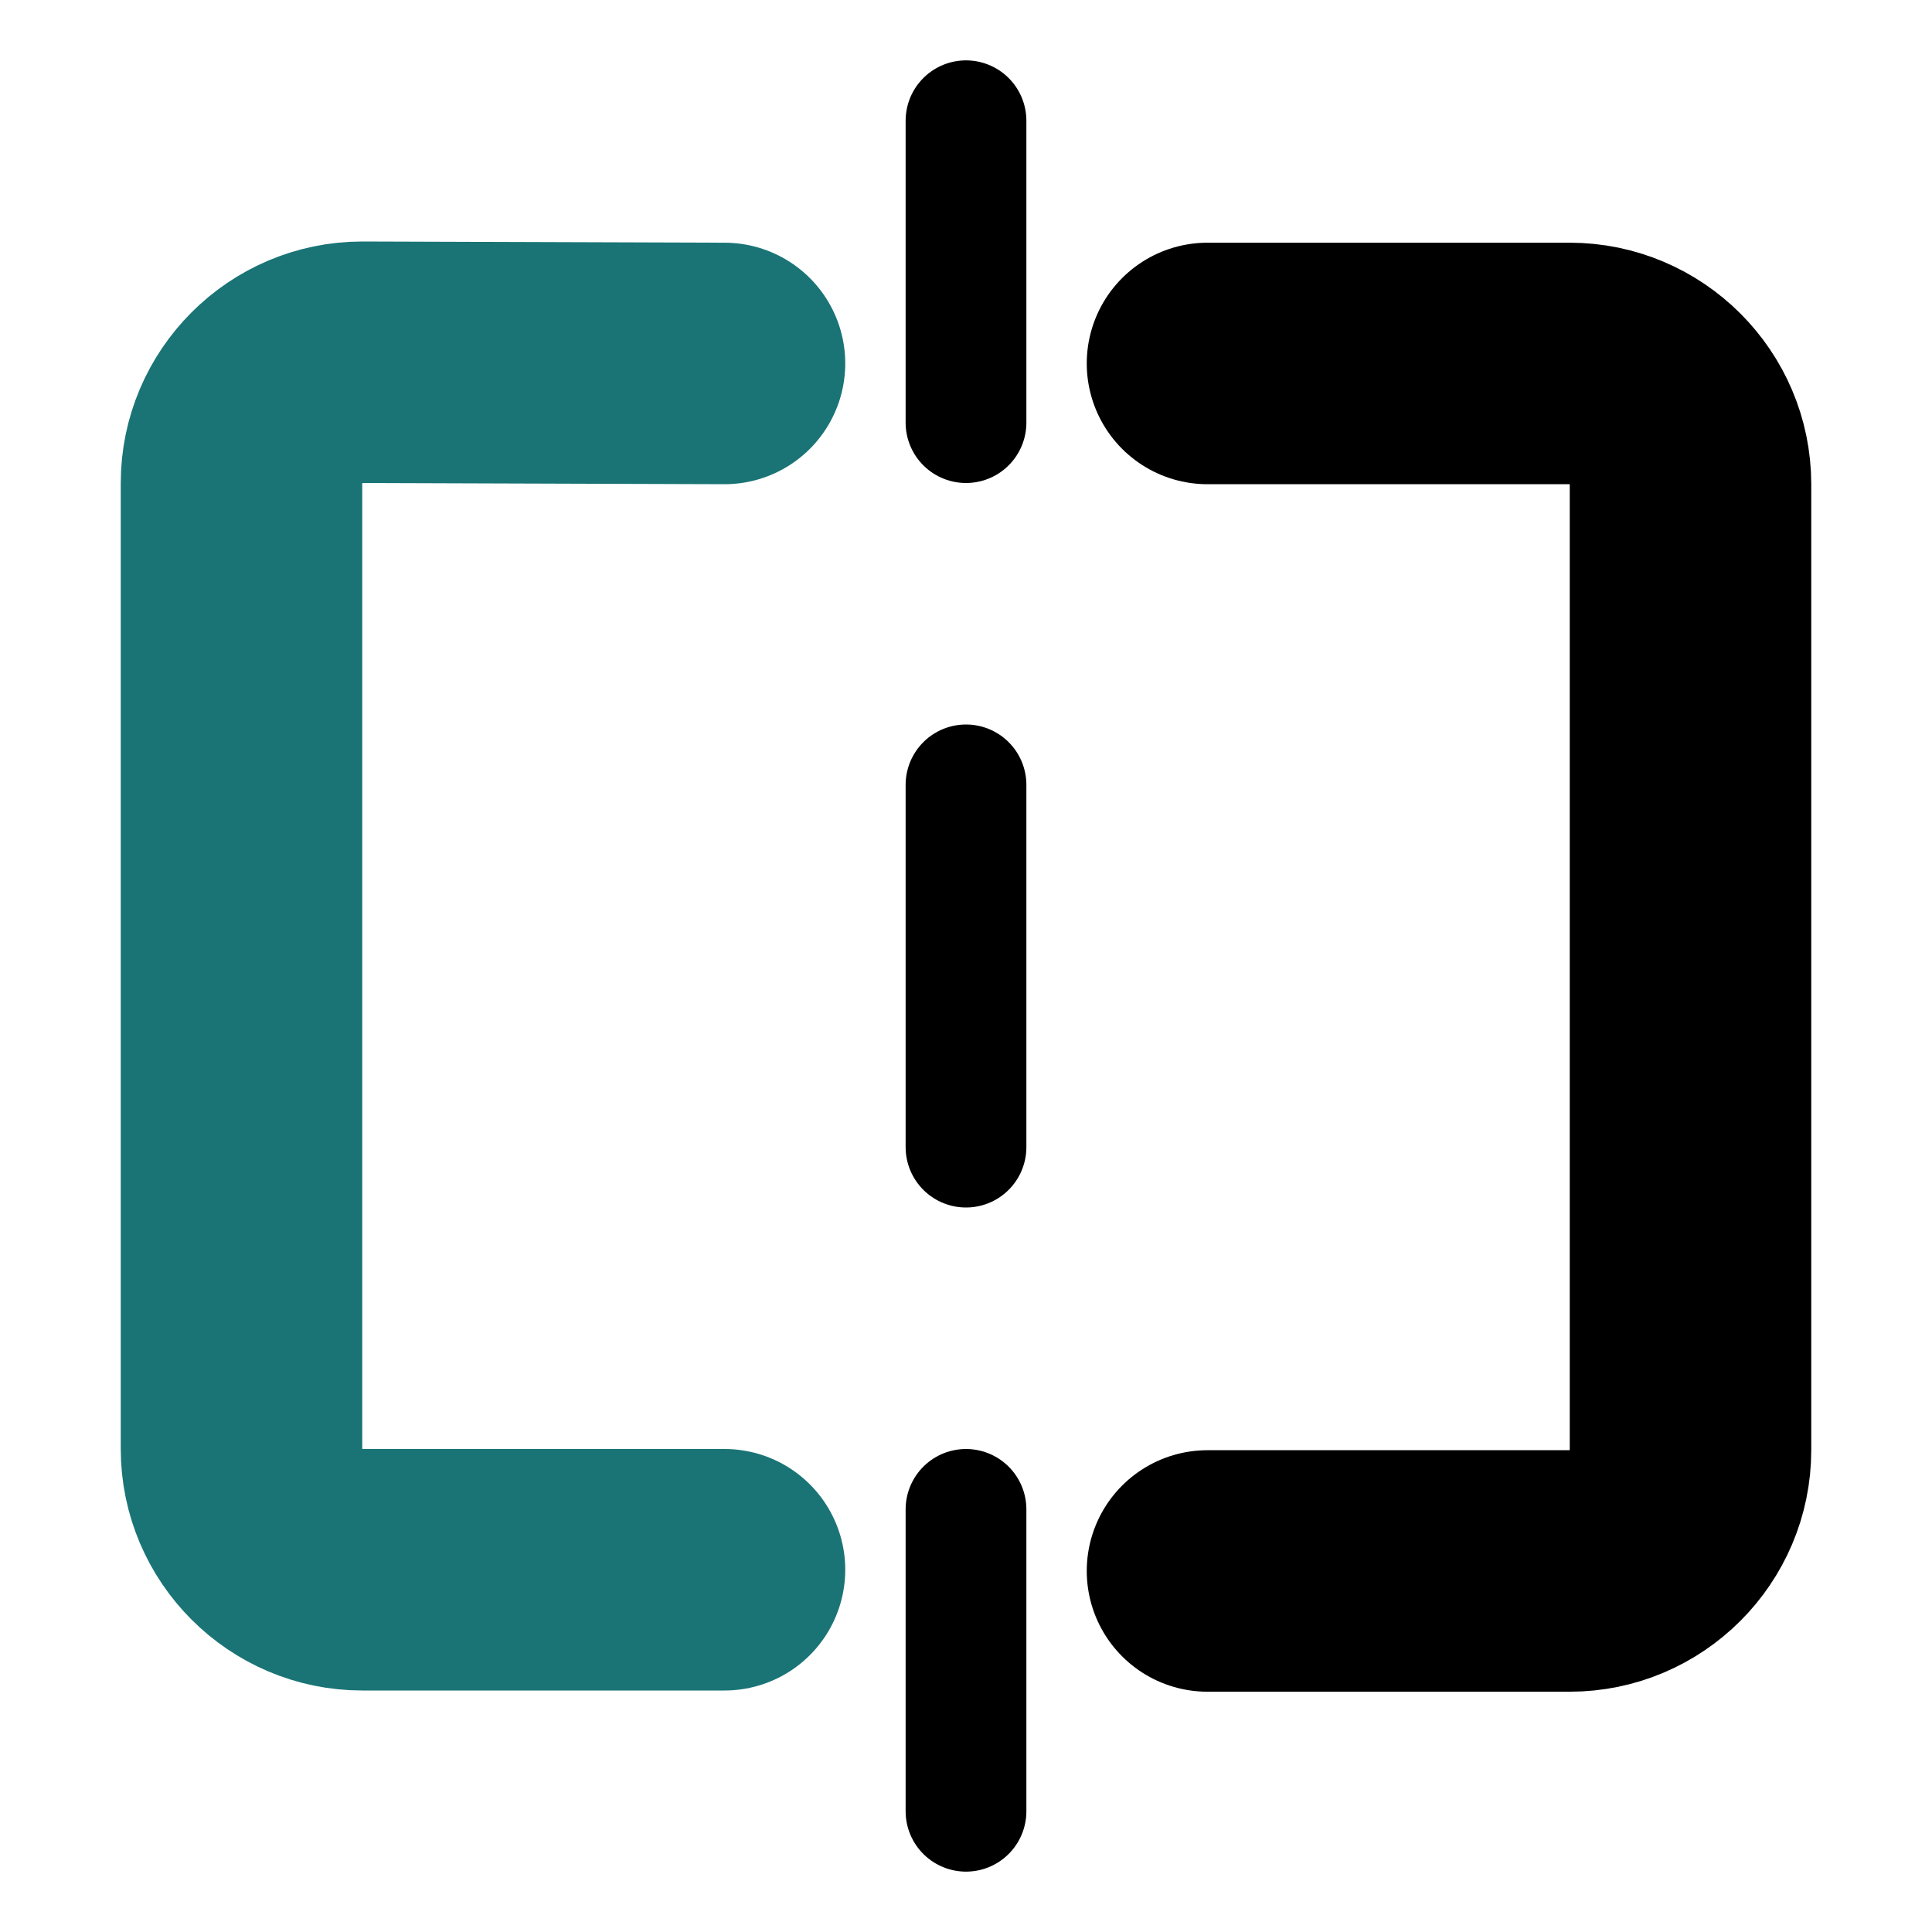 <?xml version="1.0" encoding="utf-8"?>
<!-- Generator: Adobe Illustrator 23.0.4, SVG Export Plug-In . SVG Version: 6.00 Build 0)  -->
<svg version="1.0" id="Layer_1" xmlns="http://www.w3.org/2000/svg" xmlns:xlink="http://www.w3.org/1999/xlink" x="0px" y="0px"
	 viewBox="0 0 16 16" enable-background="new 0 0 16 16" xml:space="preserve">
<g id="mirror_x5F_on">
	<g>
		<path fill="none" stroke="#000000" stroke-width="2" stroke-linecap="round" stroke-miterlimit="10" d="M10,3.01l3,0
			c0.55,0,1,0.45,1,1v8c0,0.55-0.45,1-1,1h-3"/>
	</g>
	<g>
		<path fill="none" stroke="#1A7476" stroke-width="2" stroke-linecap="round" stroke-miterlimit="10" d="M6,3.01L3,3
			C2.45,3,2,3.45,2,4v8c0,0.55,0.45,1,1,1h3"/>
	</g>
	<g>
		<g>
			<line fill="none" stroke="#000000" stroke-linecap="round" stroke-miterlimit="10" x1="8" y1="1" x2="8" y2="3.5"/>
			
				<line fill="none" stroke="#000000" stroke-linecap="round" stroke-miterlimit="10" stroke-dasharray="3,3" x1="8" y1="6.5" x2="8" y2="11"/>
			<line fill="none" stroke="#000000" stroke-linecap="round" stroke-miterlimit="10" x1="8" y1="12.5" x2="8" y2="15"/>
		</g>
	</g>
</g>
</svg>
